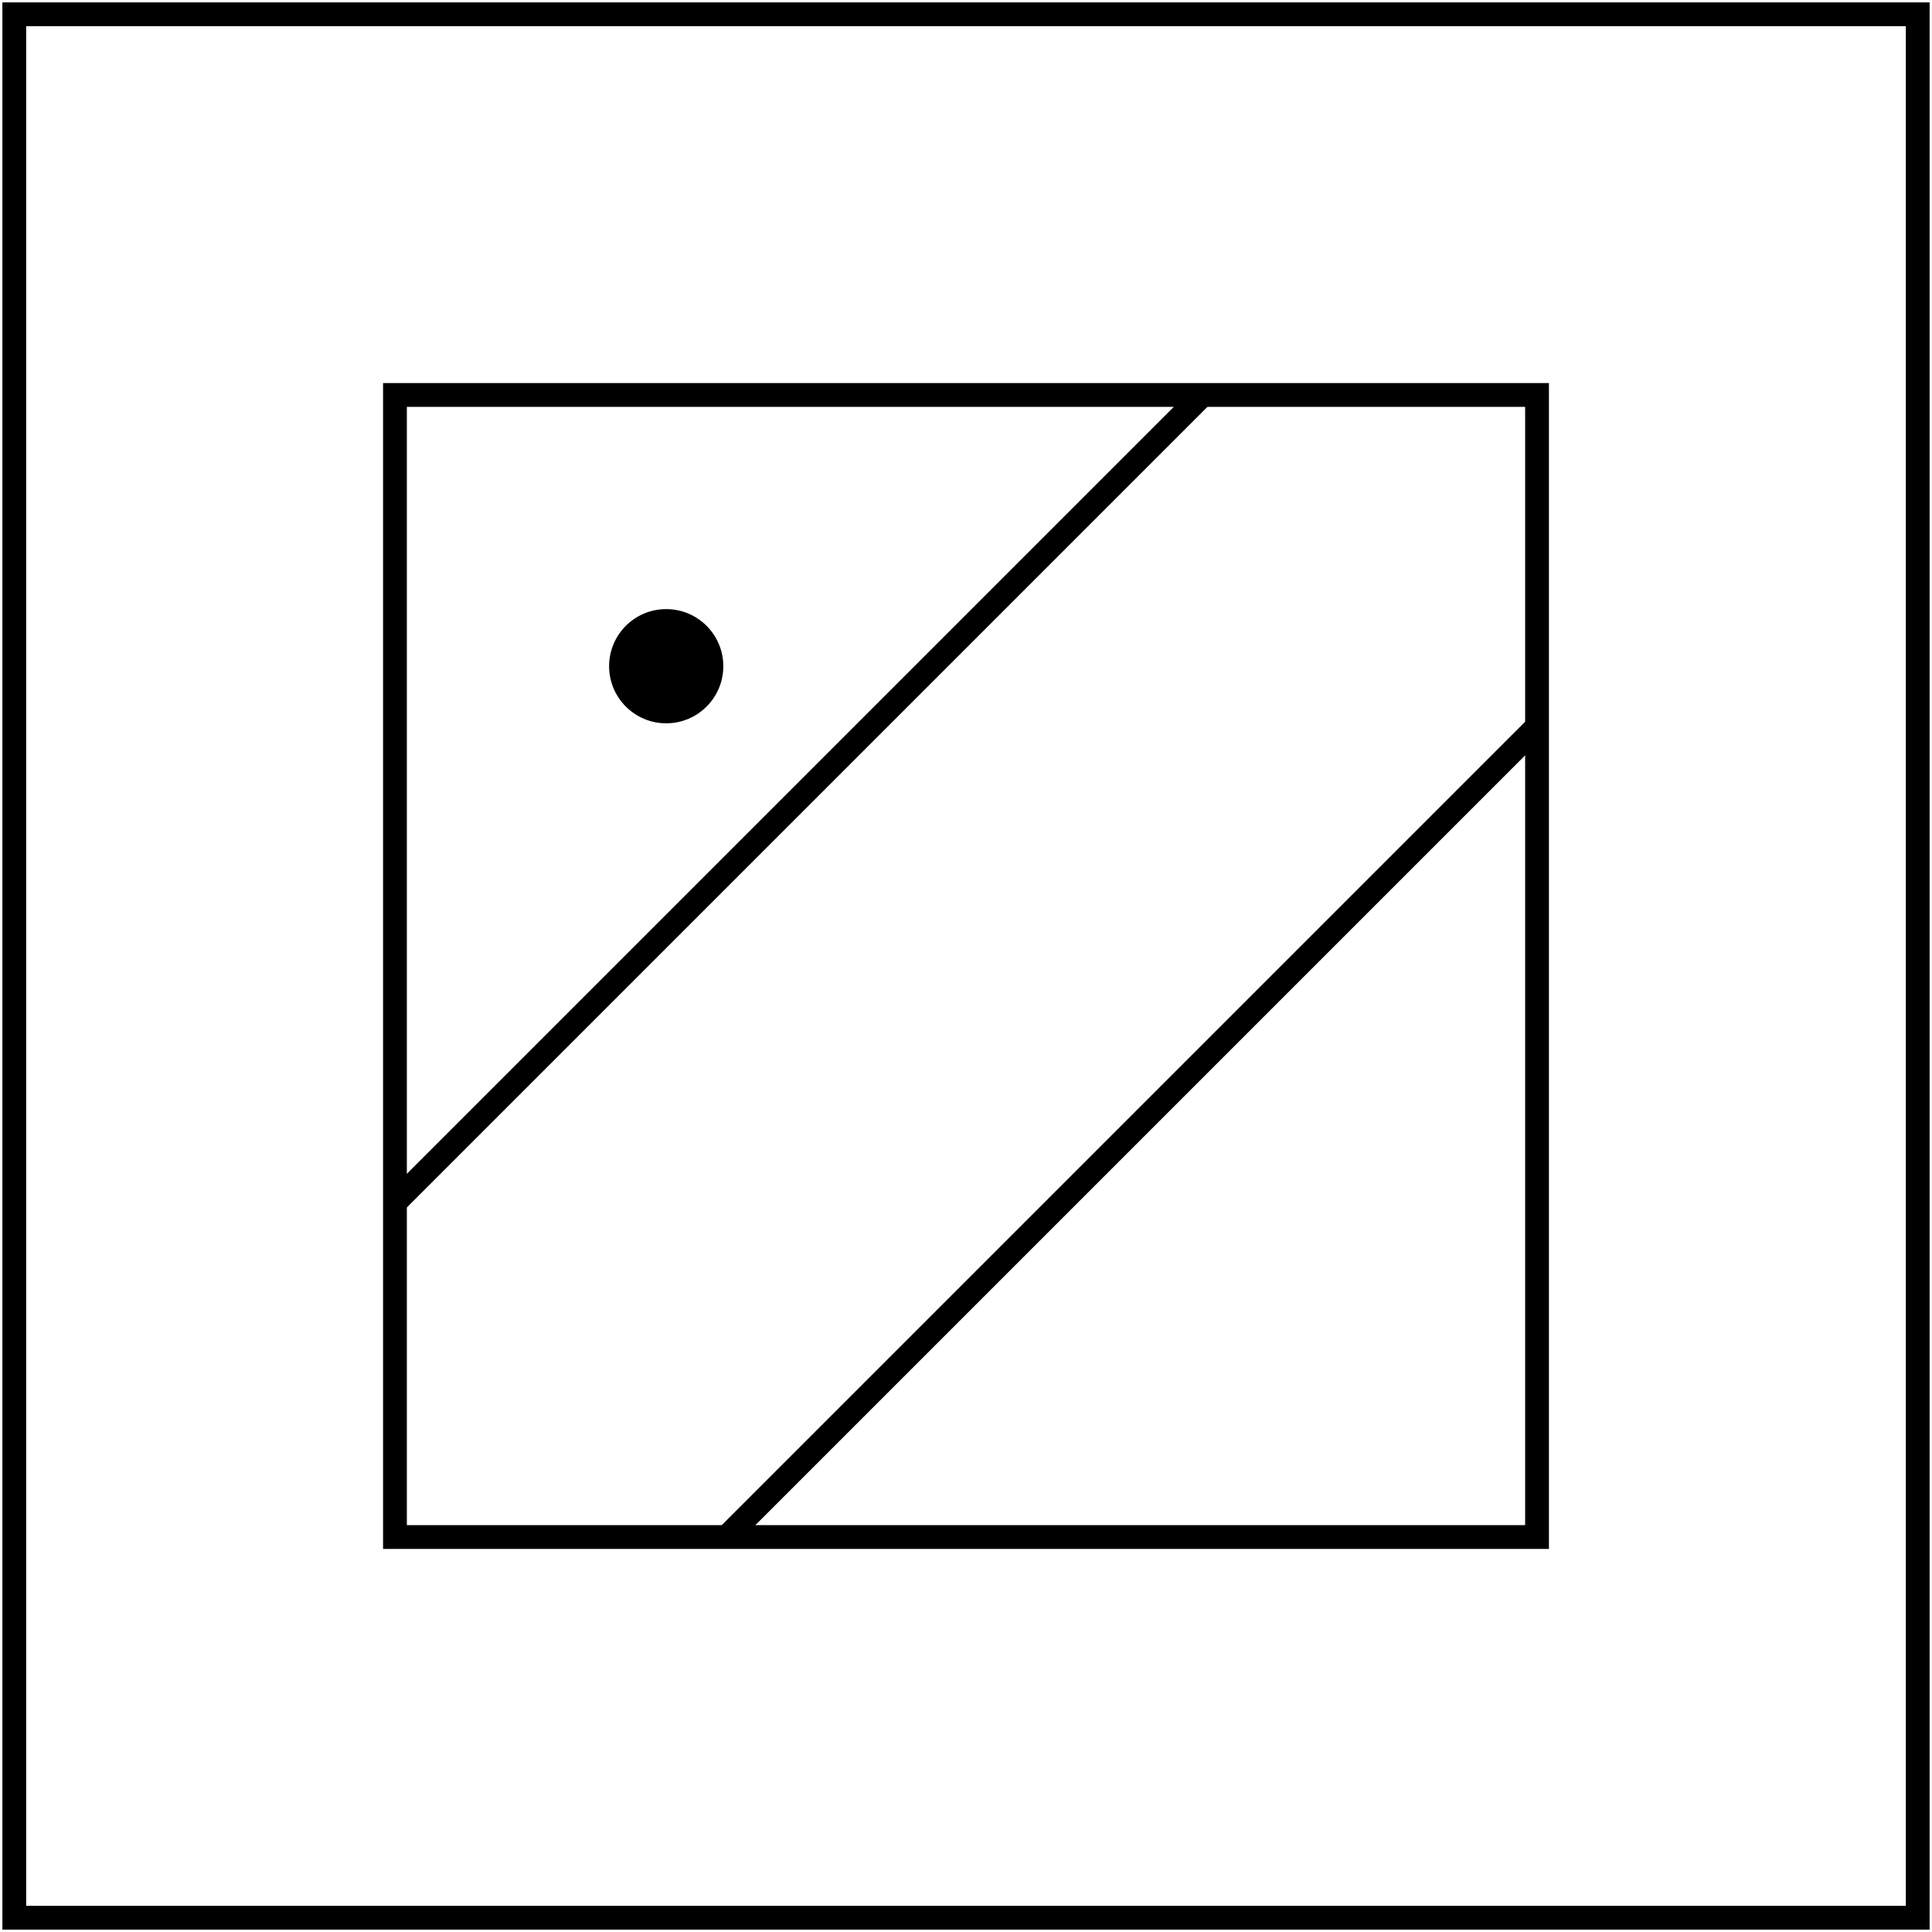 <svg width="406" height="406" viewBox="0 0 406 406" fill="none" xmlns="http://www.w3.org/2000/svg">
<path d="M3 3L3 403L403 403L403 3L3 3Z" stroke="black" stroke-width="5"/>
<path d="M83 83L83 323L323 323V83L83 83Z" stroke="black" stroke-width="5"/>
<path d="M83 252.703L252.706 82.998" stroke="black" stroke-width="5"/>
<path d="M153 322.703L322.706 152.998" stroke="black" stroke-width="5"/>
<circle cx="140" cy="140" r="12" fill="black"/>
</svg>
